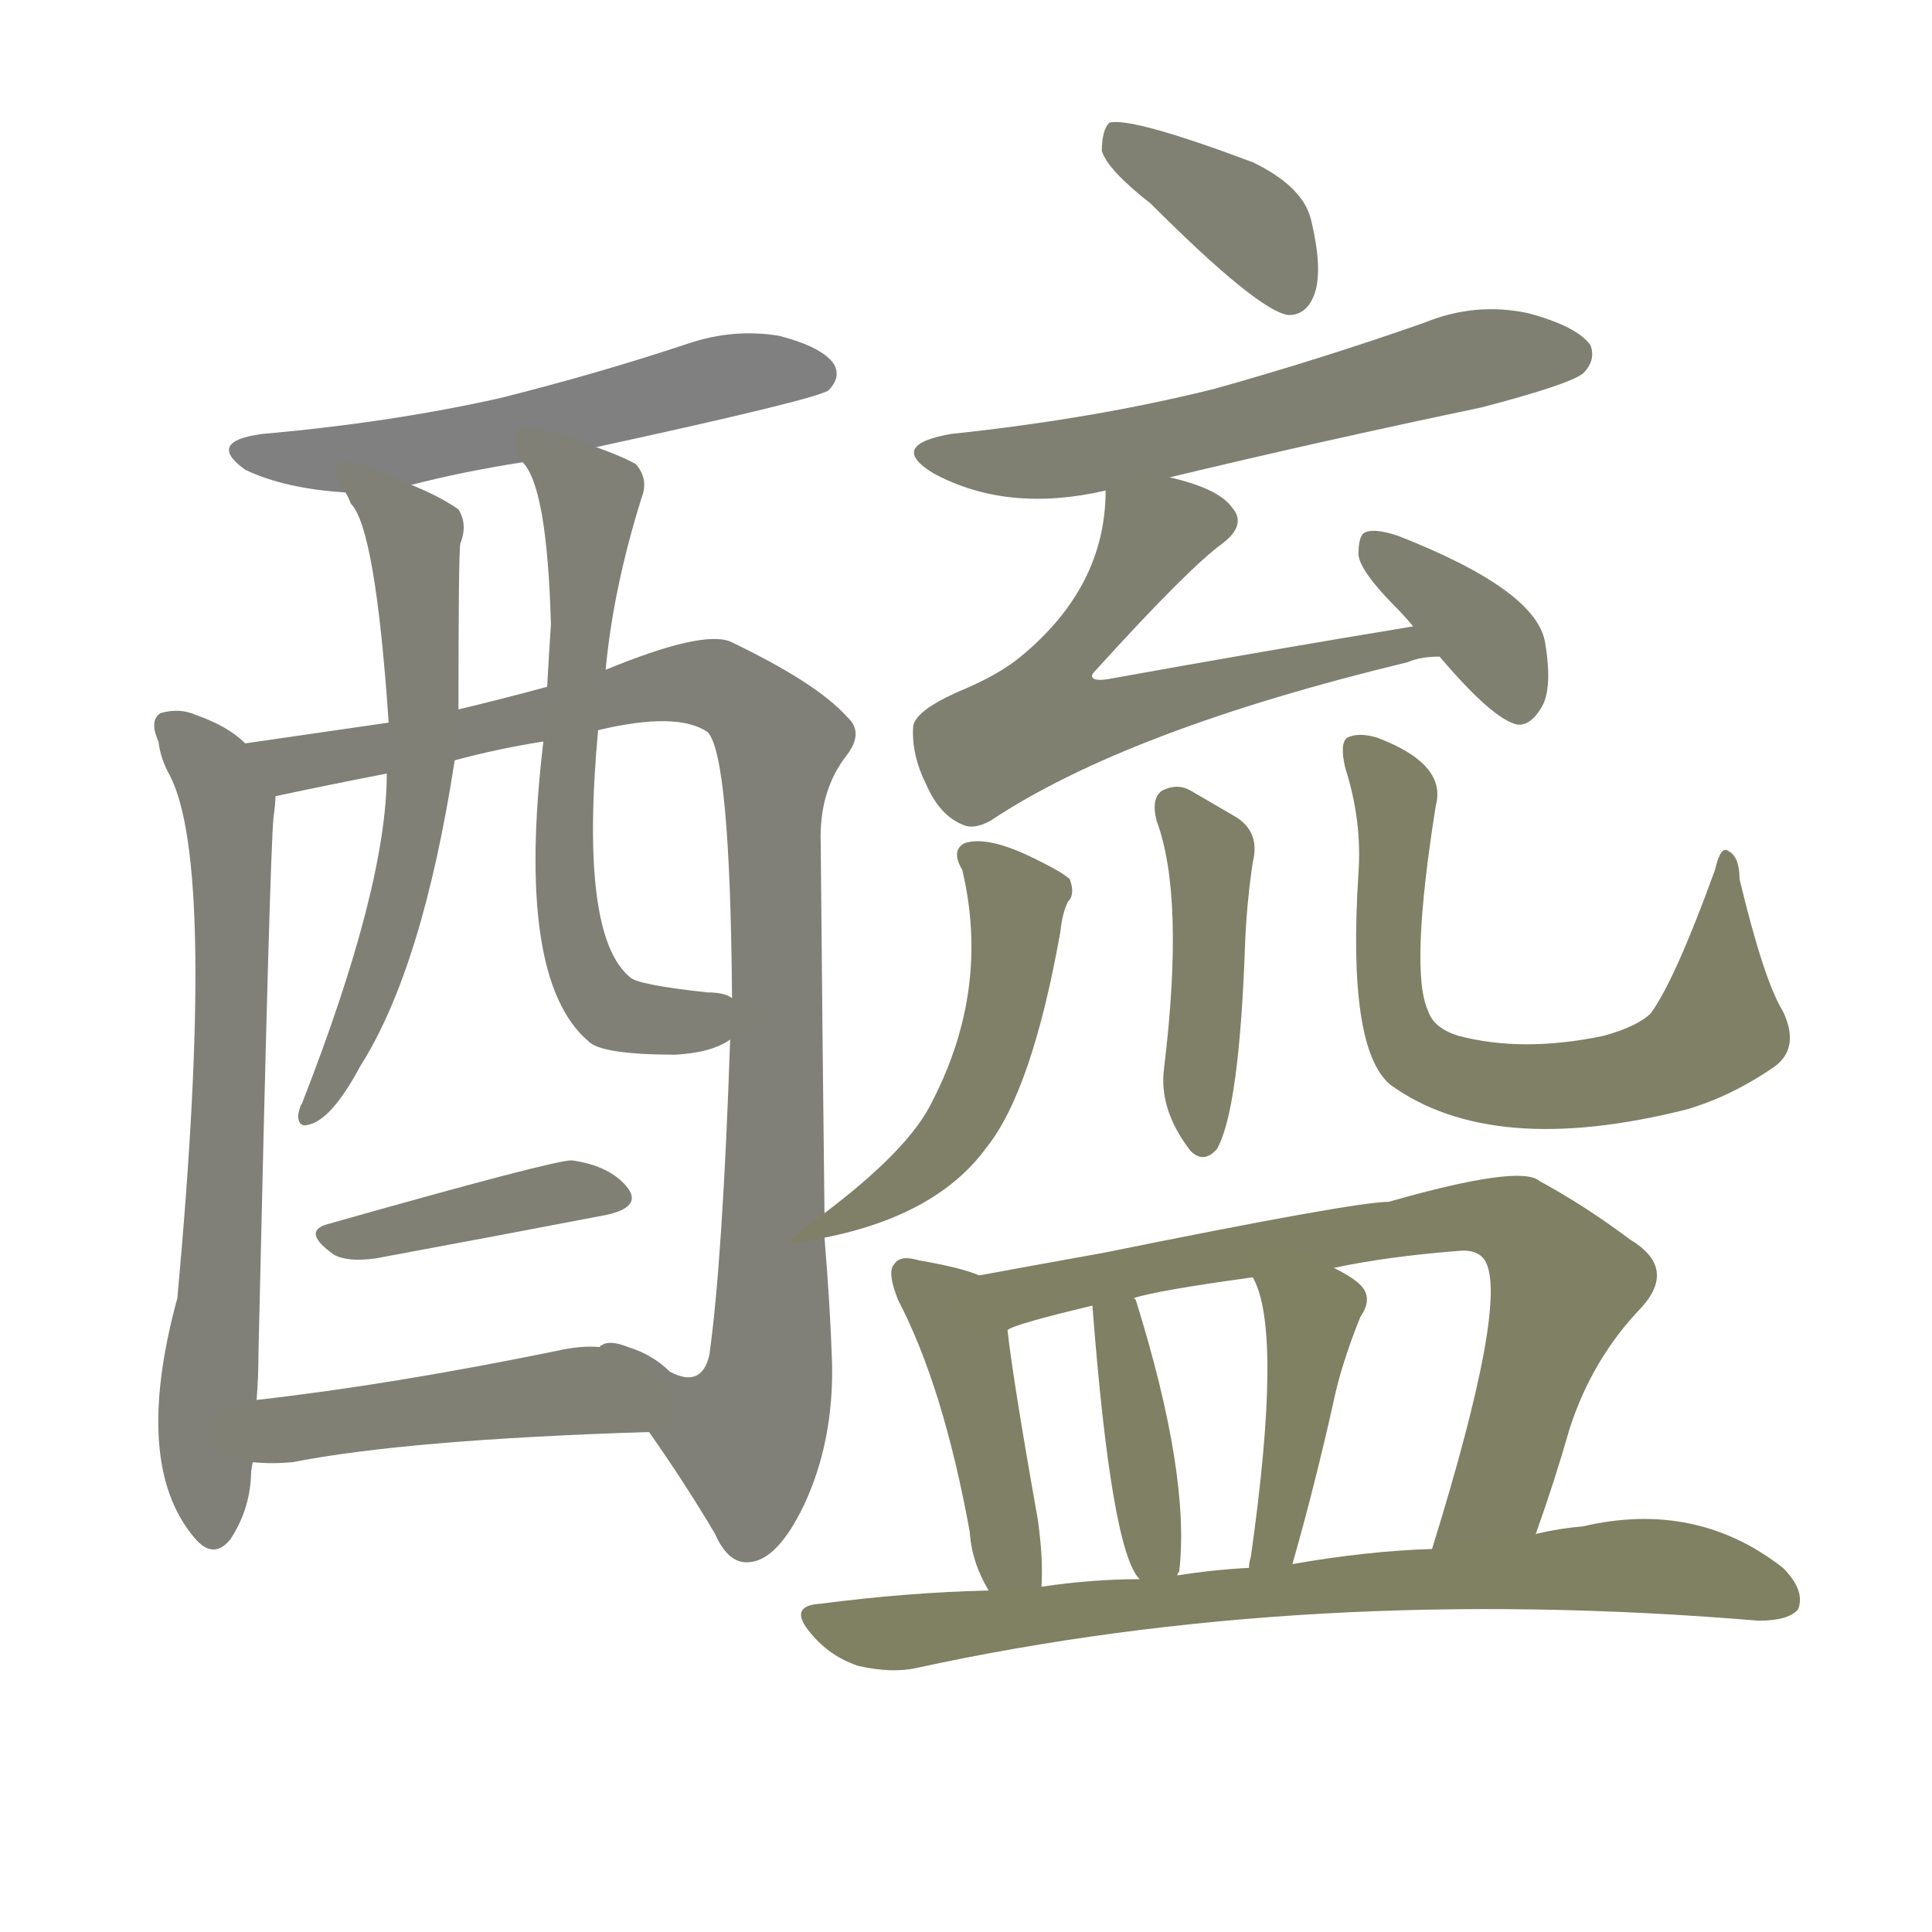 <svg version="1.1" viewBox="0 0 1024 1024" xmlns="http://www.w3.org/2000/svg">
  
  <g transform="scale(1, -1) translate(0, -900)">
    <style type="text/css">
        .stroke1 {fill: #808080;}
        .stroke2 {fill: #808079;}
        .stroke3 {fill: #808078;}
        .stroke4 {fill: #808077;}
        .stroke5 {fill: #808076;}
        .stroke6 {fill: #808075;}
        .stroke7 {fill: #808074;}
        .stroke8 {fill: #808073;}
        .stroke9 {fill: #808072;}
        .stroke10 {fill: #808071;}
        .stroke11 {fill: #808070;}
        .stroke12 {fill: #808069;}
        .stroke13 {fill: #808068;}
        .stroke14 {fill: #808067;}
        .stroke15 {fill: #808066;}
        .stroke16 {fill: #808065;}
        .stroke17 {fill: #808064;}
        .stroke18 {fill: #808063;}
        .stroke19 {fill: #808062;}
        .stroke20 {fill: #808061;}
        text {
            font-family: Helvetica;
            font-size: 50px;
            fill: #808060;
            paint-order: stroke;
            stroke: #000000;
            stroke-width: 4px;
            stroke-linecap: butt;
            stroke-linejoin: miter;
            font-weight: 800;
        }
    </style>

    <path d="M 316 663 Q 431 688 439 693 Q 446 700 442 707 Q 436 716 413 722 Q 389 726 365 718 Q 317 702 265 689 Q 207 676 139 670 Q 109 666 130 651 Q 151 641 183 639 L 218 643 Q 245 650 277 655 L 316 663 Z" class="stroke1"/>
    <path d="M 130 506 Q 121 515 104 521 Q 95 525 85 522 Q 79 518 84 507 Q 85 498 90 489 Q 115 441 94 212 Q 70 124 103 85 Q 113 73 122 84 Q 132 99 133 117 Q 133 121 134 125 L 136 158 Q 137 170 137 183 Q 143 448 145 467 Q 146 474 146 478 C 147 493 147 493 130 506 Z" class="stroke2"/>
    <path d="M 437 257 Q 436 339 435 453 Q 434 481 449 500 Q 458 512 449 520 Q 433 538 387 560 Q 372 566 321 545 L 290 536 Q 268 530 243 524 L 206 517 Q 158 510 130 506 C 100 502 117 472 146 478 Q 174 484 205 490 L 241 497 Q 263 503 288 507 L 317 513 Q 359 523 375 512 Q 387 500 388 371 L 387 349 Q 383 232 376 182 Q 372 164 355 173 Q 346 182 333 186 Q 323 190 319 187 Q 318 187 318 186 C 313 187 327 166 344 141 Q 363 114 379 87 Q 386 71 397 72 Q 412 73 426 102 Q 442 136 441 178 Q 440 208 437 244 L 437 257 Z" class="stroke3"/>
    <path d="M 183 639 Q 184 638 186 633 Q 199 620 206 517 L 205 490 Q 205 430 160 315 Q 159 314 158 309 Q 158 302 164 304 Q 176 307 191 335 Q 224 387 241 497 L 243 524 Q 243 608 244 612 Q 248 622 243 630 Q 233 637 218 643 C 191 655 168 665 183 639 Z" class="stroke4"/>
    <path d="M 321 545 Q 325 588 340 636 Q 344 646 337 654 Q 330 658 316 663 C 288 674 262 681 277 655 Q 290 642 292 569 Q 291 554 290 536 L 288 507 Q 273 381 312 348 Q 319 341 358 341 Q 377 342 387 349 C 414 362 417 364 388 371 Q 384 374 375 374 Q 338 378 334 382 Q 307 404 317 513 L 321 545 Z" class="stroke5"/>
    <path d="M 173 251 Q 160 247 177 235 Q 184 231 199 233 Q 269 246 321 256 Q 340 260 333 270 Q 324 282 303 285 Q 293 285 173 251 Z" class="stroke6"/>
    <path d="M 134 125 Q 144 124 155 125 Q 216 137 344 141 C 374 142 348 185 318 186 Q 308 187 295 184 Q 207 166 136 158 C 106 155 104 127 134 125 Z" class="stroke7"/>
    <path d="M 610 792 Q 667 735 683 733 Q 693 733 697 745 Q 701 758 695 783 Q 691 801 664 814 Q 600 838 588 835 Q 584 831 584 820 Q 587 810 610 792 Z" class="stroke8"/>
    <path d="M 620 647 Q 699 666 785 684 Q 831 696 839 702 Q 846 709 843 717 Q 836 727 810 734 Q 782 740 755 729 Q 701 710 644 694 Q 580 678 504 670 Q 470 664 495 649 Q 534 628 586 640 L 620 647 Z" class="stroke9"/>
    <path d="M 749 568 Q 670 555 587 540 Q 580 539 579 541 Q 578 542 581 545 Q 630 599 648 612 Q 661 622 653 631 Q 646 641 620 647 C 591 655 587 656 586 640 Q 586 589 541 552 Q 529 542 507 533 Q 485 523 484 515 Q 483 500 491 484 Q 498 468 510 463 Q 516 460 525 465 Q 597 513 746 549 Q 753 552 763 552 C 793 556 779 573 749 568 Z" class="stroke10"/>
    <path d="M 763 552 Q 791 519 804 516 Q 811 515 817 525 Q 823 535 819 559 Q 815 587 741 616 Q 729 620 724 618 Q 720 617 720 606 Q 721 597 740 578 Q 744 574 749 568 L 763 552 Z" class="stroke11"/>
    <path d="M 437 244 Q 497 256 523 292 Q 547 322 562 406 Q 563 416 566 422 Q 570 426 567 434 Q 563 438 544 447 Q 522 457 511 453 Q 504 449 510 439 Q 525 376 494 316 Q 482 291 437 257 C 413 239 413 239 437 244 Z" class="stroke12"/>
    <path d="M 613 465 Q 628 425 617 334 Q 614 312 631 290 Q 638 283 645 291 Q 657 312 660 402 Q 661 423 664 443 Q 668 459 655 467 Q 643 474 631 481 Q 624 485 616 481 Q 610 477 613 465 Z" class="stroke13"/>
    <path d="M 945 364 Q 935 380 922 434 Q 922 446 916 449 Q 912 452 909 439 Q 888 381 875 363 Q 868 356 850 351 Q 807 342 773 351 Q 760 355 757 364 Q 747 385 761 473 Q 767 495 730 509 Q 720 512 714 509 Q 710 506 713 493 Q 722 465 720 437 Q 714 344 737 325 Q 791 286 894 312 Q 918 319 941 335 Q 954 345 945 364 Z" class="stroke14"/>
    <path d="M 519 224 Q 510 228 487 232 Q 477 235 474 230 Q 470 226 476 211 Q 500 165 514 88 Q 515 72 524 57 C 538 31 551 29 552 59 Q 553 74 550 95 Q 537 168 534 195 C 531 220 531 220 519 224 Z" class="stroke15"/>
    <path d="M 814 87 Q 824 115 832 143 Q 844 180 870 207 Q 889 228 864 243 Q 840 261 816 274 Q 806 283 736 263 Q 718 263 585 236 Q 546 229 519 224 C 489 219 506 185 534 195 Q 537 198 579 208 L 601 212 Q 613 216 664 223 L 707 228 Q 735 234 773 237 Q 783 238 787 232 Q 800 211 759 79 C 750 50 804 59 814 87 Z" class="stroke16"/>
    <path d="M 624 65 Q 624 66 625 67 Q 631 118 602 211 L 601 212 C 588 239 577 238 579 208 Q 589 78 604 63 C 618 43 618 43 624 65 Z" class="stroke17"/>
    <path d="M 685 71 Q 697 113 707 158 Q 711 177 721 202 Q 728 212 721 219 Q 717 223 707 228 C 680 242 652 250 664 223 Q 680 195 663 75 Q 662 72 662 69 C 657 39 677 42 685 71 Z" class="stroke18"/>
    <path d="M 524 57 Q 481 56 435 50 Q 417 49 430 34 Q 440 22 455 17 Q 473 13 486 16 Q 693 61 932 41 Q 948 41 953 47 Q 957 57 945 69 Q 899 105 839 91 Q 827 90 814 87 L 759 79 Q 725 78 685 71 L 662 69 Q 643 68 624 65 L 604 63 Q 579 63 552 59 L 524 57 Z" class="stroke19"/>
    
    
    
    
    
    
    
    
    
    
    
    
    
    
    
    
    
    
    </g>
</svg>